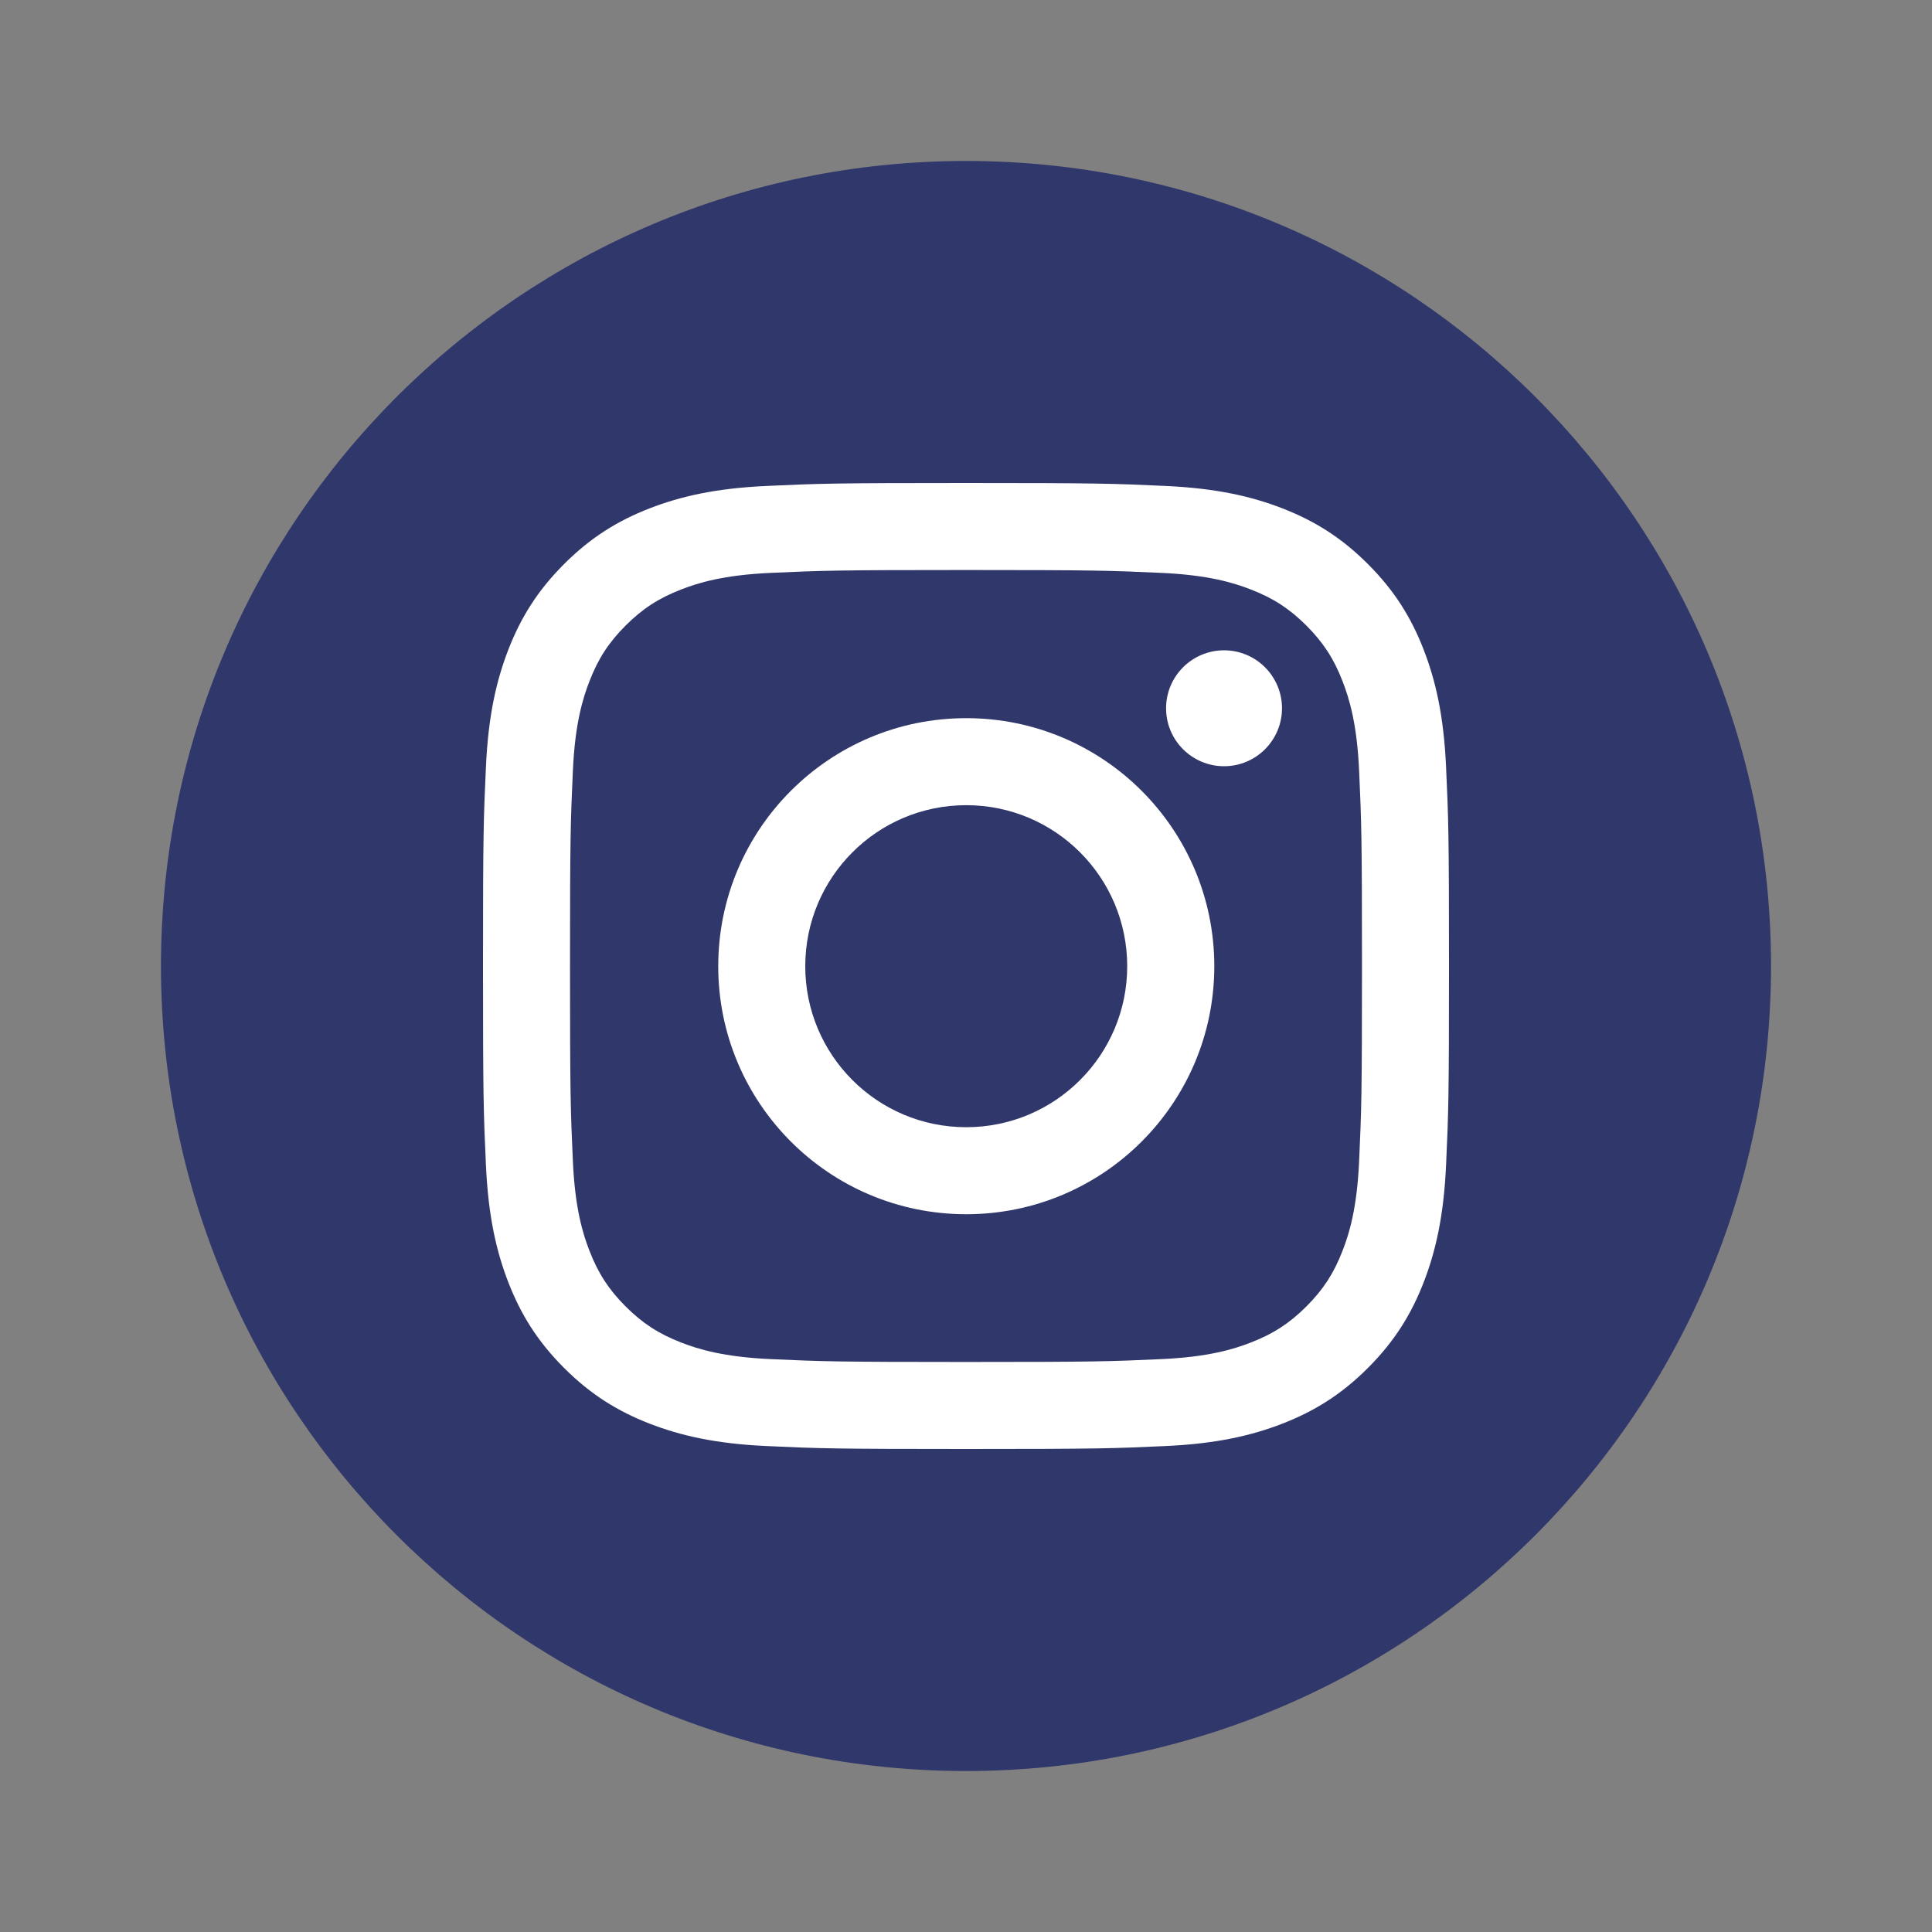 <svg width="25" height="25" viewBox="0 0 25 25" fill="none" xmlns="http://www.w3.org/2000/svg">
<rect x="0" y="0" width="25" height="25" fill="#808080" stroke="none"/>
<path d="M12.5 22.917C18.253 22.917 22.917 18.253 22.917 12.5C22.917 6.747 18.253 2.083 12.5 2.083C6.747 2.083 2.083 6.747 2.083 12.5C2.083 18.253 6.747 22.917 12.5 22.917Z" fill="#30376B"/>
<path d="M12.5 7.376C14.169 7.376 14.367 7.383 15.025 7.413C15.635 7.44 15.966 7.542 16.186 7.628C16.478 7.741 16.686 7.877 16.905 8.095C17.123 8.314 17.259 8.522 17.372 8.814C17.458 9.034 17.56 9.365 17.587 9.974C17.617 10.633 17.624 10.831 17.624 12.5C17.624 14.169 17.617 14.367 17.587 15.025C17.56 15.635 17.458 15.966 17.372 16.186C17.259 16.478 17.123 16.686 16.905 16.905C16.686 17.123 16.478 17.259 16.186 17.372C15.966 17.458 15.635 17.56 15.025 17.587C14.367 17.617 14.169 17.624 12.5 17.624C10.831 17.624 10.633 17.617 9.974 17.587C9.365 17.56 9.034 17.458 8.814 17.372C8.522 17.259 8.314 17.123 8.095 16.905C7.877 16.686 7.741 16.478 7.628 16.186C7.542 15.966 7.44 15.635 7.413 15.025C7.383 14.367 7.376 14.169 7.376 12.5C7.376 10.831 7.383 10.633 7.413 9.974C7.44 9.365 7.542 9.034 7.628 8.814C7.741 8.522 7.877 8.314 8.095 8.095C8.314 7.877 8.522 7.741 8.814 7.628C9.034 7.542 9.365 7.44 9.974 7.413C10.633 7.383 10.831 7.376 12.5 7.376ZM12.5 6.25C10.803 6.25 10.59 6.257 9.923 6.288C9.258 6.318 8.804 6.424 8.406 6.578C7.995 6.738 7.646 6.952 7.299 7.299C6.952 7.646 6.738 7.995 6.578 8.406C6.424 8.804 6.318 9.258 6.288 9.923C6.257 10.59 6.25 10.803 6.25 12.5C6.25 14.197 6.257 14.41 6.288 15.077C6.318 15.742 6.424 16.196 6.578 16.594C6.738 17.005 6.952 17.354 7.299 17.701C7.646 18.048 7.995 18.262 8.406 18.422C8.804 18.576 9.258 18.682 9.923 18.712C10.59 18.743 10.803 18.75 12.5 18.75C14.197 18.75 14.41 18.743 15.077 18.712C15.742 18.682 16.197 18.576 16.594 18.422C17.005 18.262 17.354 18.048 17.701 17.701C18.048 17.354 18.262 17.005 18.422 16.594C18.576 16.196 18.682 15.742 18.712 15.077C18.743 14.41 18.75 14.197 18.75 12.5C18.75 10.803 18.743 10.59 18.712 9.923C18.682 9.258 18.576 8.804 18.422 8.406C18.262 7.995 18.048 7.646 17.701 7.299C17.354 6.952 17.005 6.738 16.594 6.578C16.197 6.424 15.742 6.318 15.077 6.288C14.41 6.257 14.197 6.25 12.5 6.25Z" fill="white"/>
<path d="M12.503 9.293C10.73 9.293 9.294 10.73 9.294 12.503C9.294 14.275 10.73 15.712 12.503 15.712C14.276 15.712 15.713 14.275 15.713 12.503C15.713 10.73 14.276 9.293 12.503 9.293ZM12.503 14.586C11.352 14.586 10.42 13.653 10.42 12.503C10.42 11.352 11.352 10.419 12.503 10.419C13.654 10.419 14.586 11.352 14.586 12.503C14.586 13.653 13.654 14.586 12.503 14.586Z" fill="white"/>
<path d="M16.589 9.165C16.589 9.579 16.253 9.915 15.839 9.915C15.425 9.915 15.089 9.579 15.089 9.165C15.089 8.751 15.425 8.415 15.839 8.415C16.253 8.415 16.589 8.751 16.589 9.165Z" fill="white"/>
</svg>
